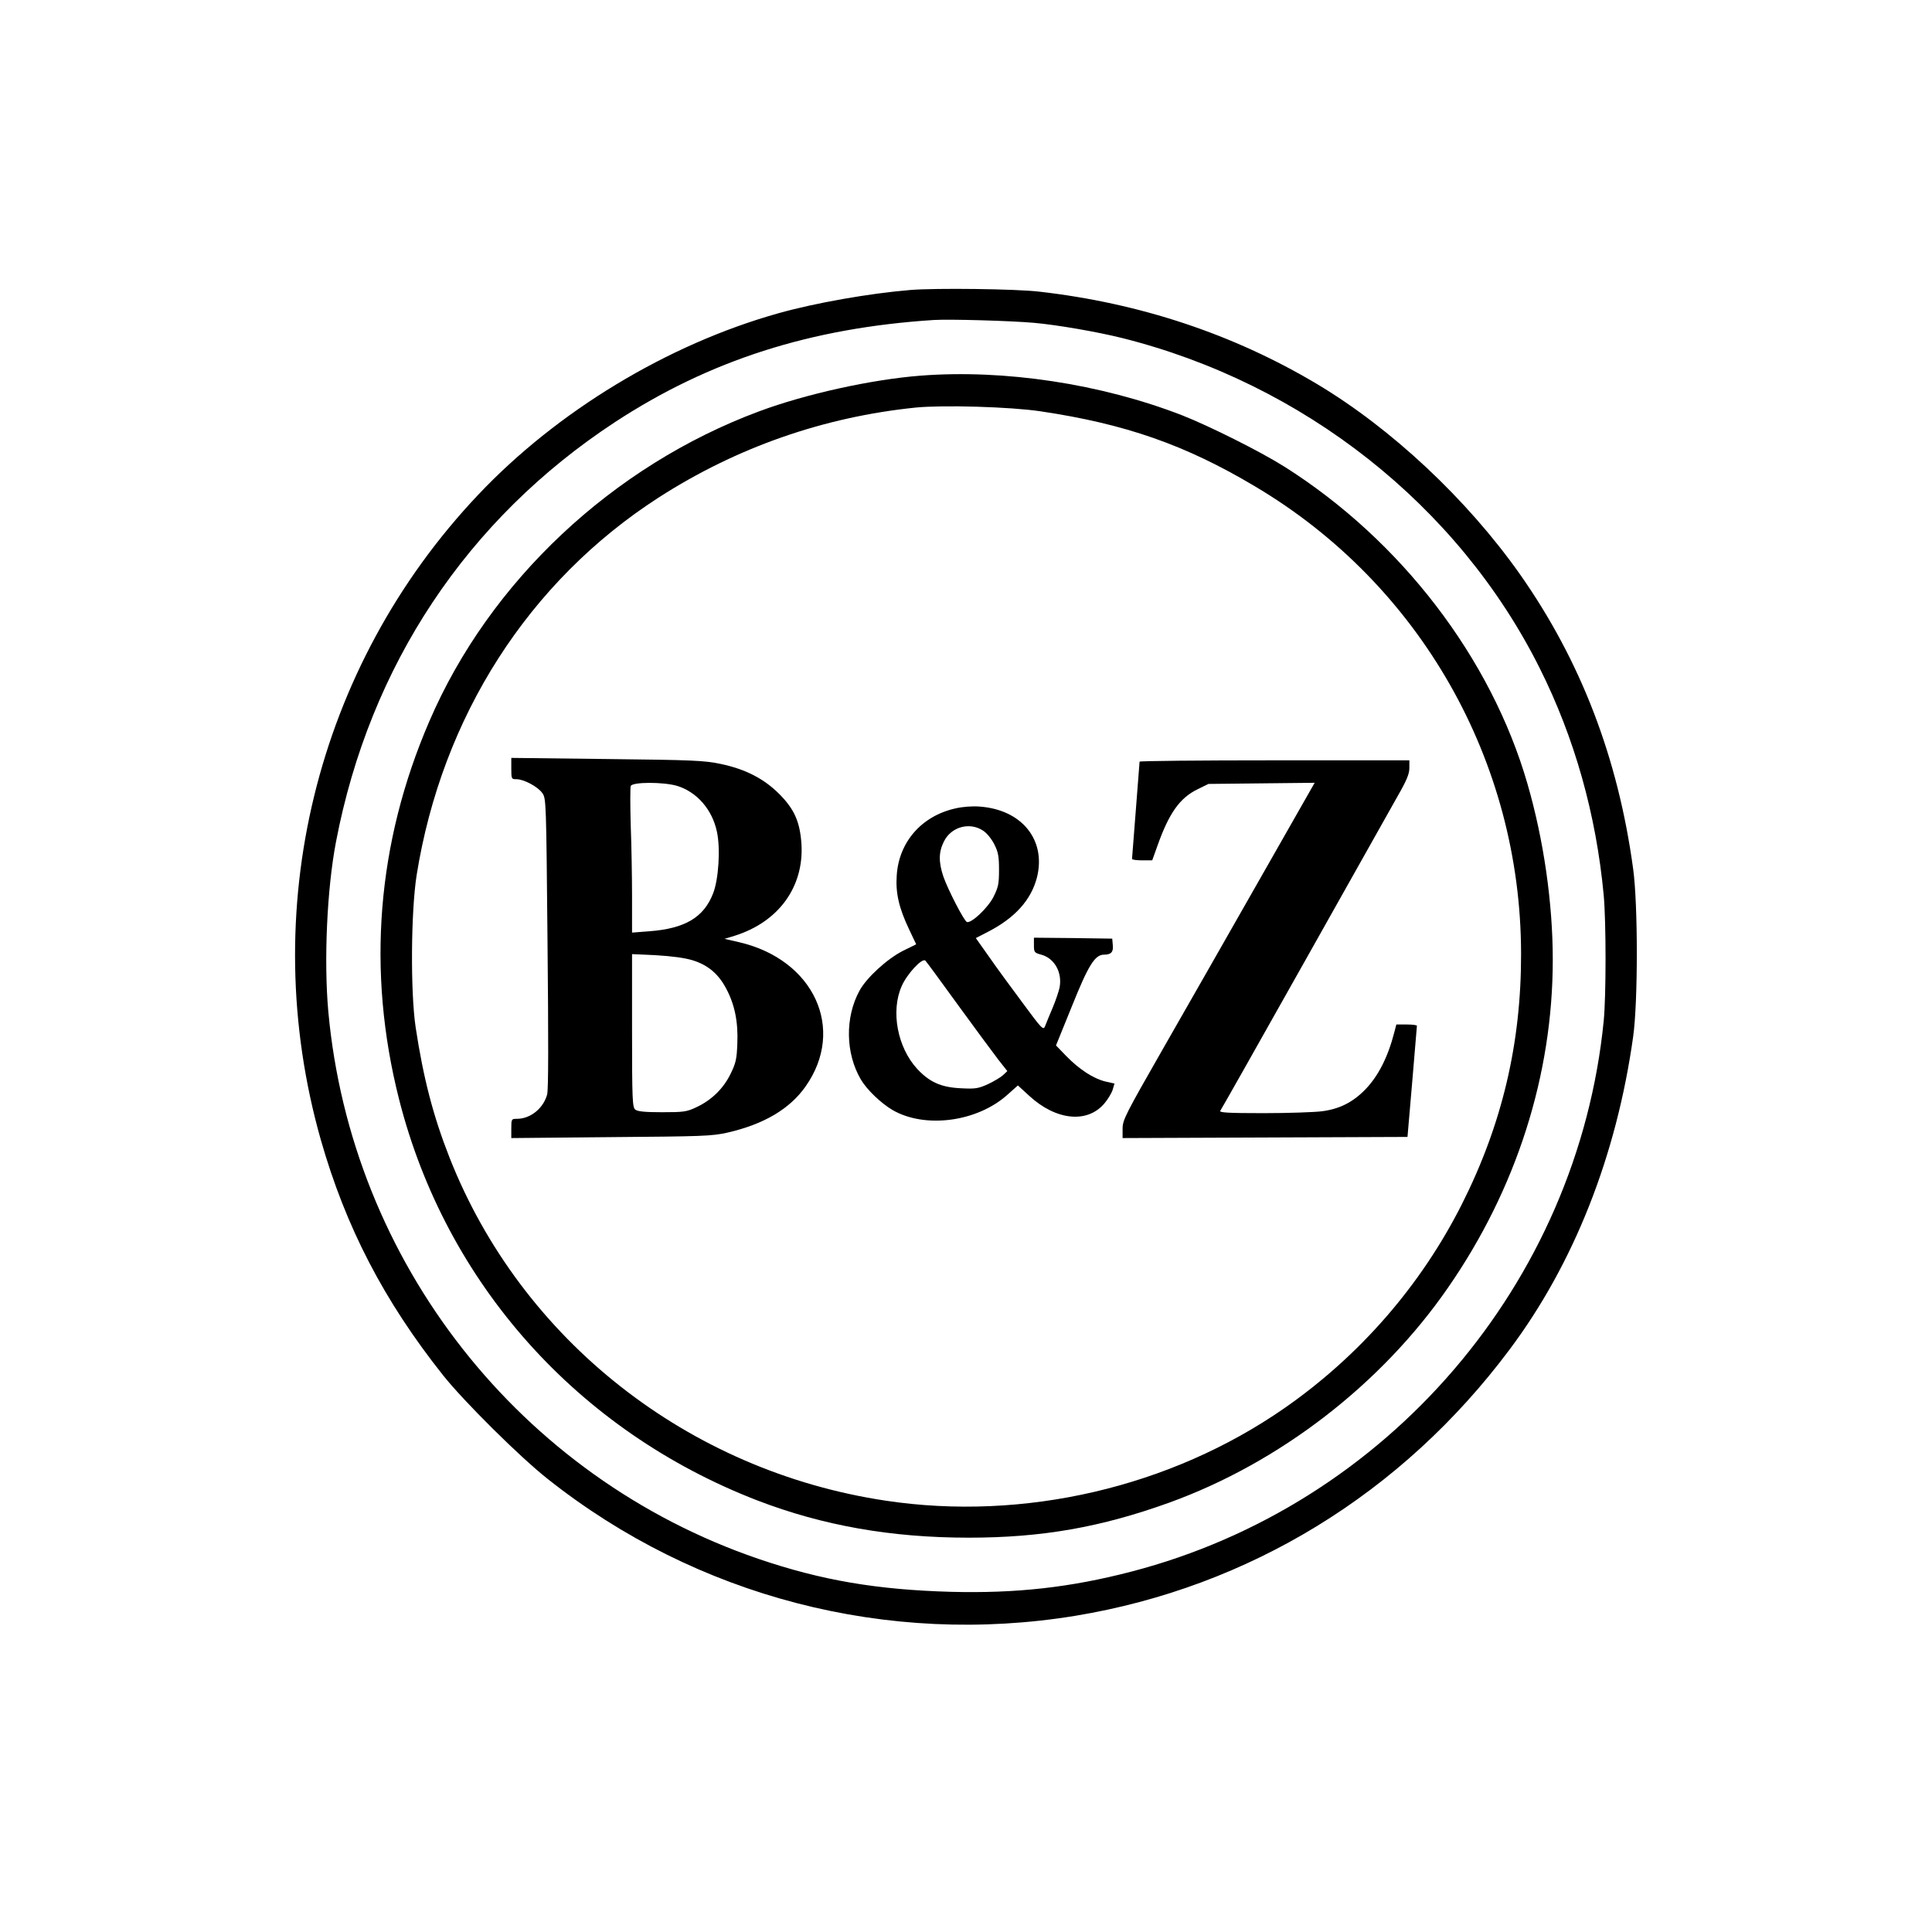 <?xml version="1.0" standalone="no"?>
<!DOCTYPE svg PUBLIC "-//W3C//DTD SVG 20010904//EN"
 "http://www.w3.org/TR/2001/REC-SVG-20010904/DTD/svg10.dtd">
<svg version="1.0" xmlns="http://www.w3.org/2000/svg"
 width="1024pt" height="1024pt" viewBox="0 0 1024 1024"
 preserveAspectRatio="xMidYMid meet">

<g transform="translate(0,1024) scale(0.1,-0.1)"
fill="#000000" stroke="none">
<path d="M4825 8703 c-218 -18 -506 -69 -698 -123 -589 -165 -1175 -520 -1594
-964 -861 -911 -1176 -2205 -833 -3416 132 -463 335 -855 649 -1250 109 -137
405 -431 553 -548 790 -627 1803 -889 2798 -726 920 152 1731 648 2301 1411
341 455 567 1028 655 1658 26 184 26 702 0 890 -80 589 -278 1103 -599 1560
-281 399 -683 775 -1079 1011 -442 263 -935 427 -1468 488 -123 15 -555 20
-685 9z m655 -174 c124 -11 336 -48 465 -80 964 -241 1784 -888 2215 -1749
185 -369 300 -776 340 -1205 13 -142 13 -533 0 -666 -138 -1391 -1146 -2566
-2504 -2919 -323 -84 -610 -116 -956 -107 -393 11 -687 61 -1021 175 -1263
432 -2158 1571 -2279 2902 -24 269 -7 649 41 899 179 934 694 1709 1479 2224
500 327 1036 499 1690 541 86 5 402 -4 530 -15z"/>
<path d="M4880 8249 c-259 -20 -609 -97 -856 -189 -777 -289 -1429 -901 -1748
-1642 -279 -646 -333 -1325 -161 -2004 248 -977 947 -1759 1900 -2127 347
-133 708 -197 1120 -197 387 0 700 55 1063 186 583 211 1122 626 1476 1138
363 523 556 1128 556 1739 0 301 -48 635 -134 932 -192 666 -670 1291 -1289
1682 -127 80 -397 215 -542 272 -431 167 -940 244 -1385 210z m635 -189 c450
-67 768 -178 1137 -398 875 -519 1409 -1457 1410 -2477 1 -475 -101 -906 -314
-1328 -217 -430 -541 -803 -941 -1081 -603 -419 -1380 -600 -2112 -490 -1048
157 -1932 852 -2313 1820 -86 219 -138 419 -179 689 -28 189 -25 611 5 805
134 841 594 1559 1283 2003 414 266 874 427 1364 477 146 14 499 4 660 -20z"/>
<path d="M2710 6166 c0 -55 1 -56 28 -56 38 0 112 -39 136 -73 21 -28 21 -43
28 -794 5 -514 5 -779 -2 -804 -20 -74 -89 -129 -160 -129 -29 0 -30 -1 -30
-51 l0 -51 528 5 c485 4 534 5 618 24 192 44 330 125 414 245 214 304 44 672
-352 764 l-78 18 53 16 c233 73 368 258 355 485 -8 119 -37 185 -117 266 -82
82 -179 132 -311 160 -86 18 -143 21 -602 26 l-508 6 0 -57z m878 -91 c105
-32 187 -125 212 -244 19 -89 9 -250 -20 -325 -49 -128 -149 -188 -340 -202
l-90 -7 0 189 c0 104 -3 275 -7 380 -3 106 -3 199 0 208 9 22 172 22 245 1z
m84 -925 c80 -25 135 -71 176 -148 46 -85 65 -178 60 -293 -3 -83 -8 -104 -36
-161 -38 -78 -101 -139 -180 -176 -52 -25 -68 -27 -183 -27 -92 0 -130 4 -142
14 -15 12 -17 53 -17 419 l0 405 129 -6 c83 -5 151 -14 193 -27z"/>
<path d="M6040 6203 c0 -5 -9 -120 -20 -258 -11 -137 -20 -253 -20 -257 0 -5
24 -8 54 -8 l53 0 28 78 c61 172 118 253 213 299 l57 28 281 3 282 3 -295
-518 c-162 -285 -391 -686 -509 -892 -199 -348 -214 -377 -214 -423 l0 -50
755 3 c415 2 755 3 755 3 1 8 50 583 50 589 0 4 -25 7 -55 7 l-54 0 -11 -42
c-34 -132 -85 -232 -155 -304 -66 -67 -136 -102 -228 -114 -39 -5 -179 -10
-311 -10 -189 0 -236 3 -228 13 5 6 204 359 442 782 238 424 461 820 496 882
50 87 64 121 64 153 l0 40 -715 0 c-393 0 -715 -3 -715 -7z"/>
<path d="M5063 5955 c-178 -40 -298 -177 -310 -353 -7 -94 11 -173 65 -287
l38 -80 -69 -34 c-85 -43 -193 -142 -231 -211 -78 -142 -75 -333 7 -472 31
-53 106 -125 167 -161 172 -100 449 -64 610 81 l55 49 60 -55 c141 -130 307
-148 398 -41 18 21 38 54 44 72 l10 34 -49 11 c-62 15 -138 64 -207 135 l-54
56 84 207 c87 217 122 274 170 274 38 0 51 14 47 51 l-3 34 -207 3 -208 2 0
-39 c0 -38 2 -41 39 -51 70 -19 112 -94 97 -174 -4 -19 -20 -68 -37 -108 -17
-40 -35 -84 -40 -97 -9 -23 -17 -15 -120 125 -61 82 -142 192 -179 246 l-68
96 64 33 c144 74 229 169 260 288 50 199 -80 360 -304 376 -40 3 -92 -1 -129
-10z m148 -118 c19 -12 45 -44 59 -72 21 -42 25 -64 25 -136 0 -75 -4 -92 -30
-144 -30 -58 -116 -139 -140 -132 -15 5 -101 172 -125 241 -26 78 -25 131 3
186 38 78 137 105 208 57z m-131 -927 c90 -124 185 -252 211 -286 l48 -61 -22
-21 c-12 -11 -48 -33 -80 -48 -53 -24 -68 -26 -145 -22 -105 5 -166 33 -231
103 -104 113 -141 305 -82 438 28 65 110 153 126 135 7 -7 85 -114 175 -238z"/>
</g>
</svg>
